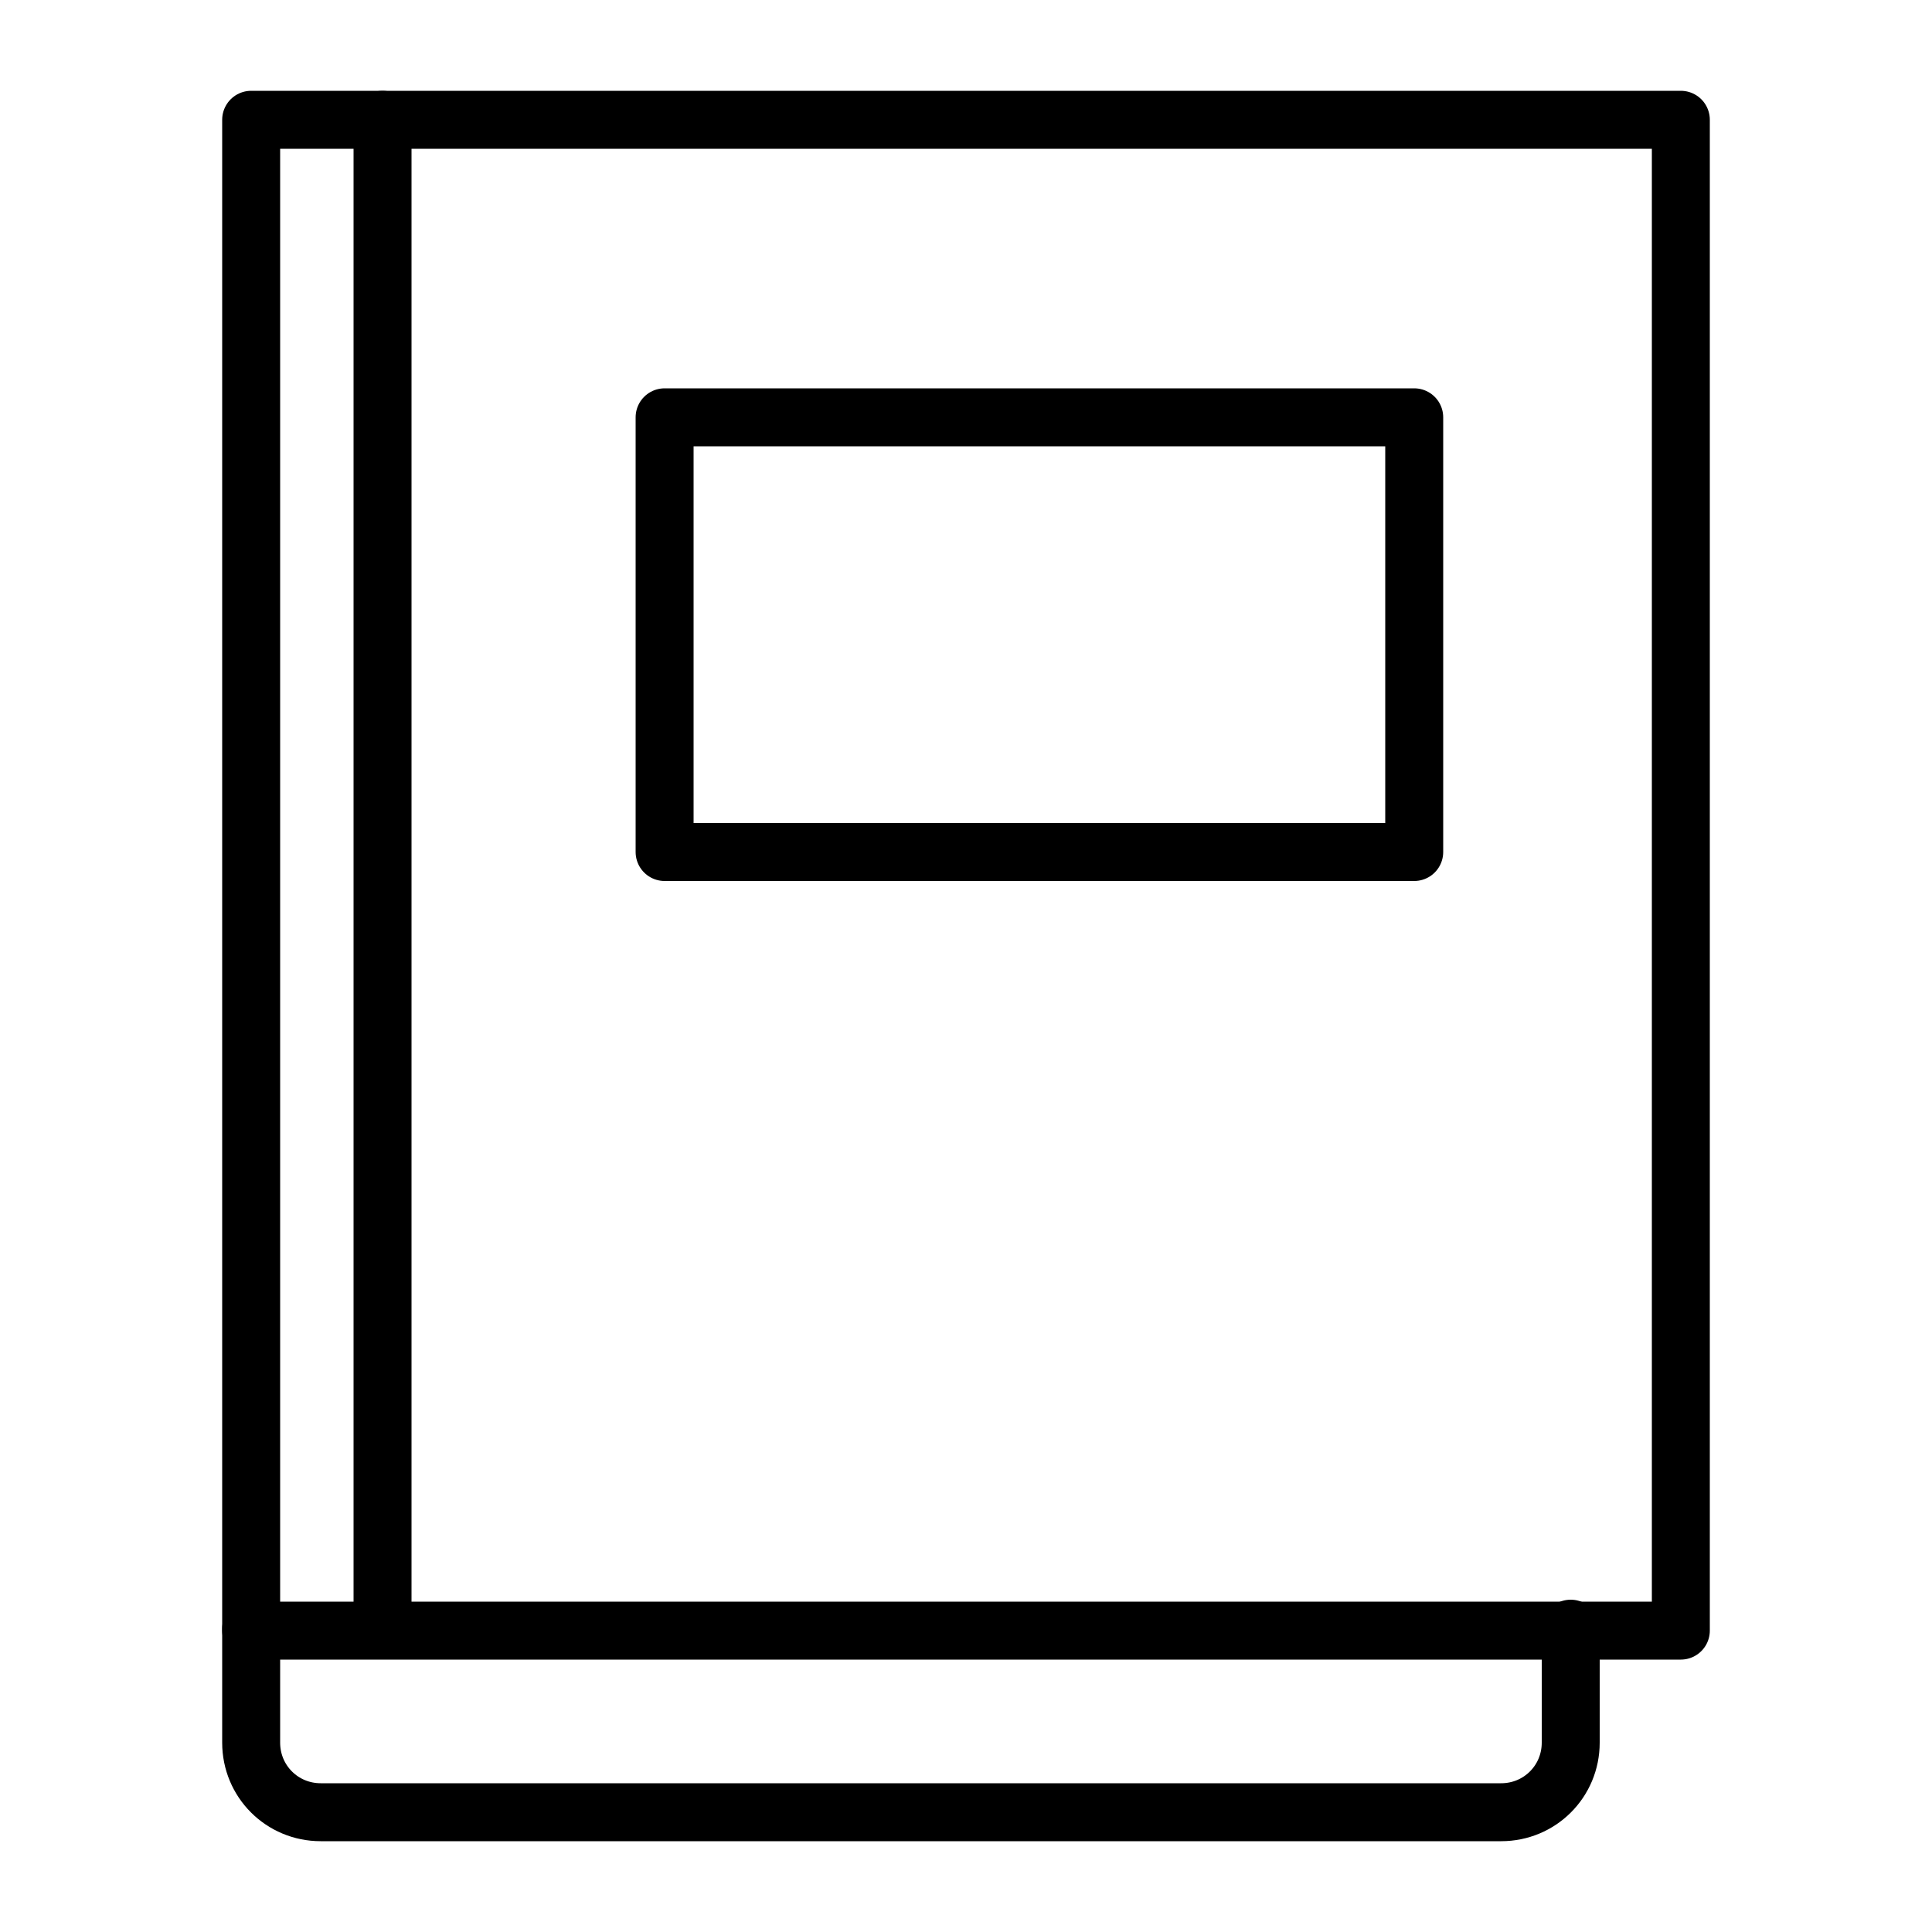 <?xml version="1.0" encoding="utf-8"?>
<!-- Generator: Adobe Illustrator 27.7.0, SVG Export Plug-In . SVG Version: 6.00 Build 0)  -->
<svg version="1.1" id="레이어_1" xmlns="http://www.w3.org/2000/svg" xmlns:xlink="http://www.w3.org/1999/xlink" x="0px"
	 y="0px" viewBox="0 0 100 100" style="enable-background:new 0 0 100 100;" xml:space="preserve">
<style type="text/css">
	.st0{fill:none;stroke:#000000;stroke-width:3;stroke-linecap:round;stroke-linejoin:round;stroke-miterlimit:10;}
</style>
<g id="안내선_00000006708498300743296520000000111067536031591349_">
	<g id="안내선">
	</g>
</g>
<g id="책자_00000075882264116583606500000011193003071954180227_">
	<rect x="13" y="6.2" class="st0" width="74" height="78.2"/>
	<line class="st0" x1="19.8" y1="6.2" x2="19.8" y2="84.3"/>
	<path class="st0" d="M13,84.3v5.9c0,2,1.6,3.6,3.6,3.6h61.1c2,0,3.6-1.6,3.6-3.6v-5.9"/>
	<rect x="34.4" y="21.6" class="st0" width="38.8" height="22.5"/>
</g>
</svg>
